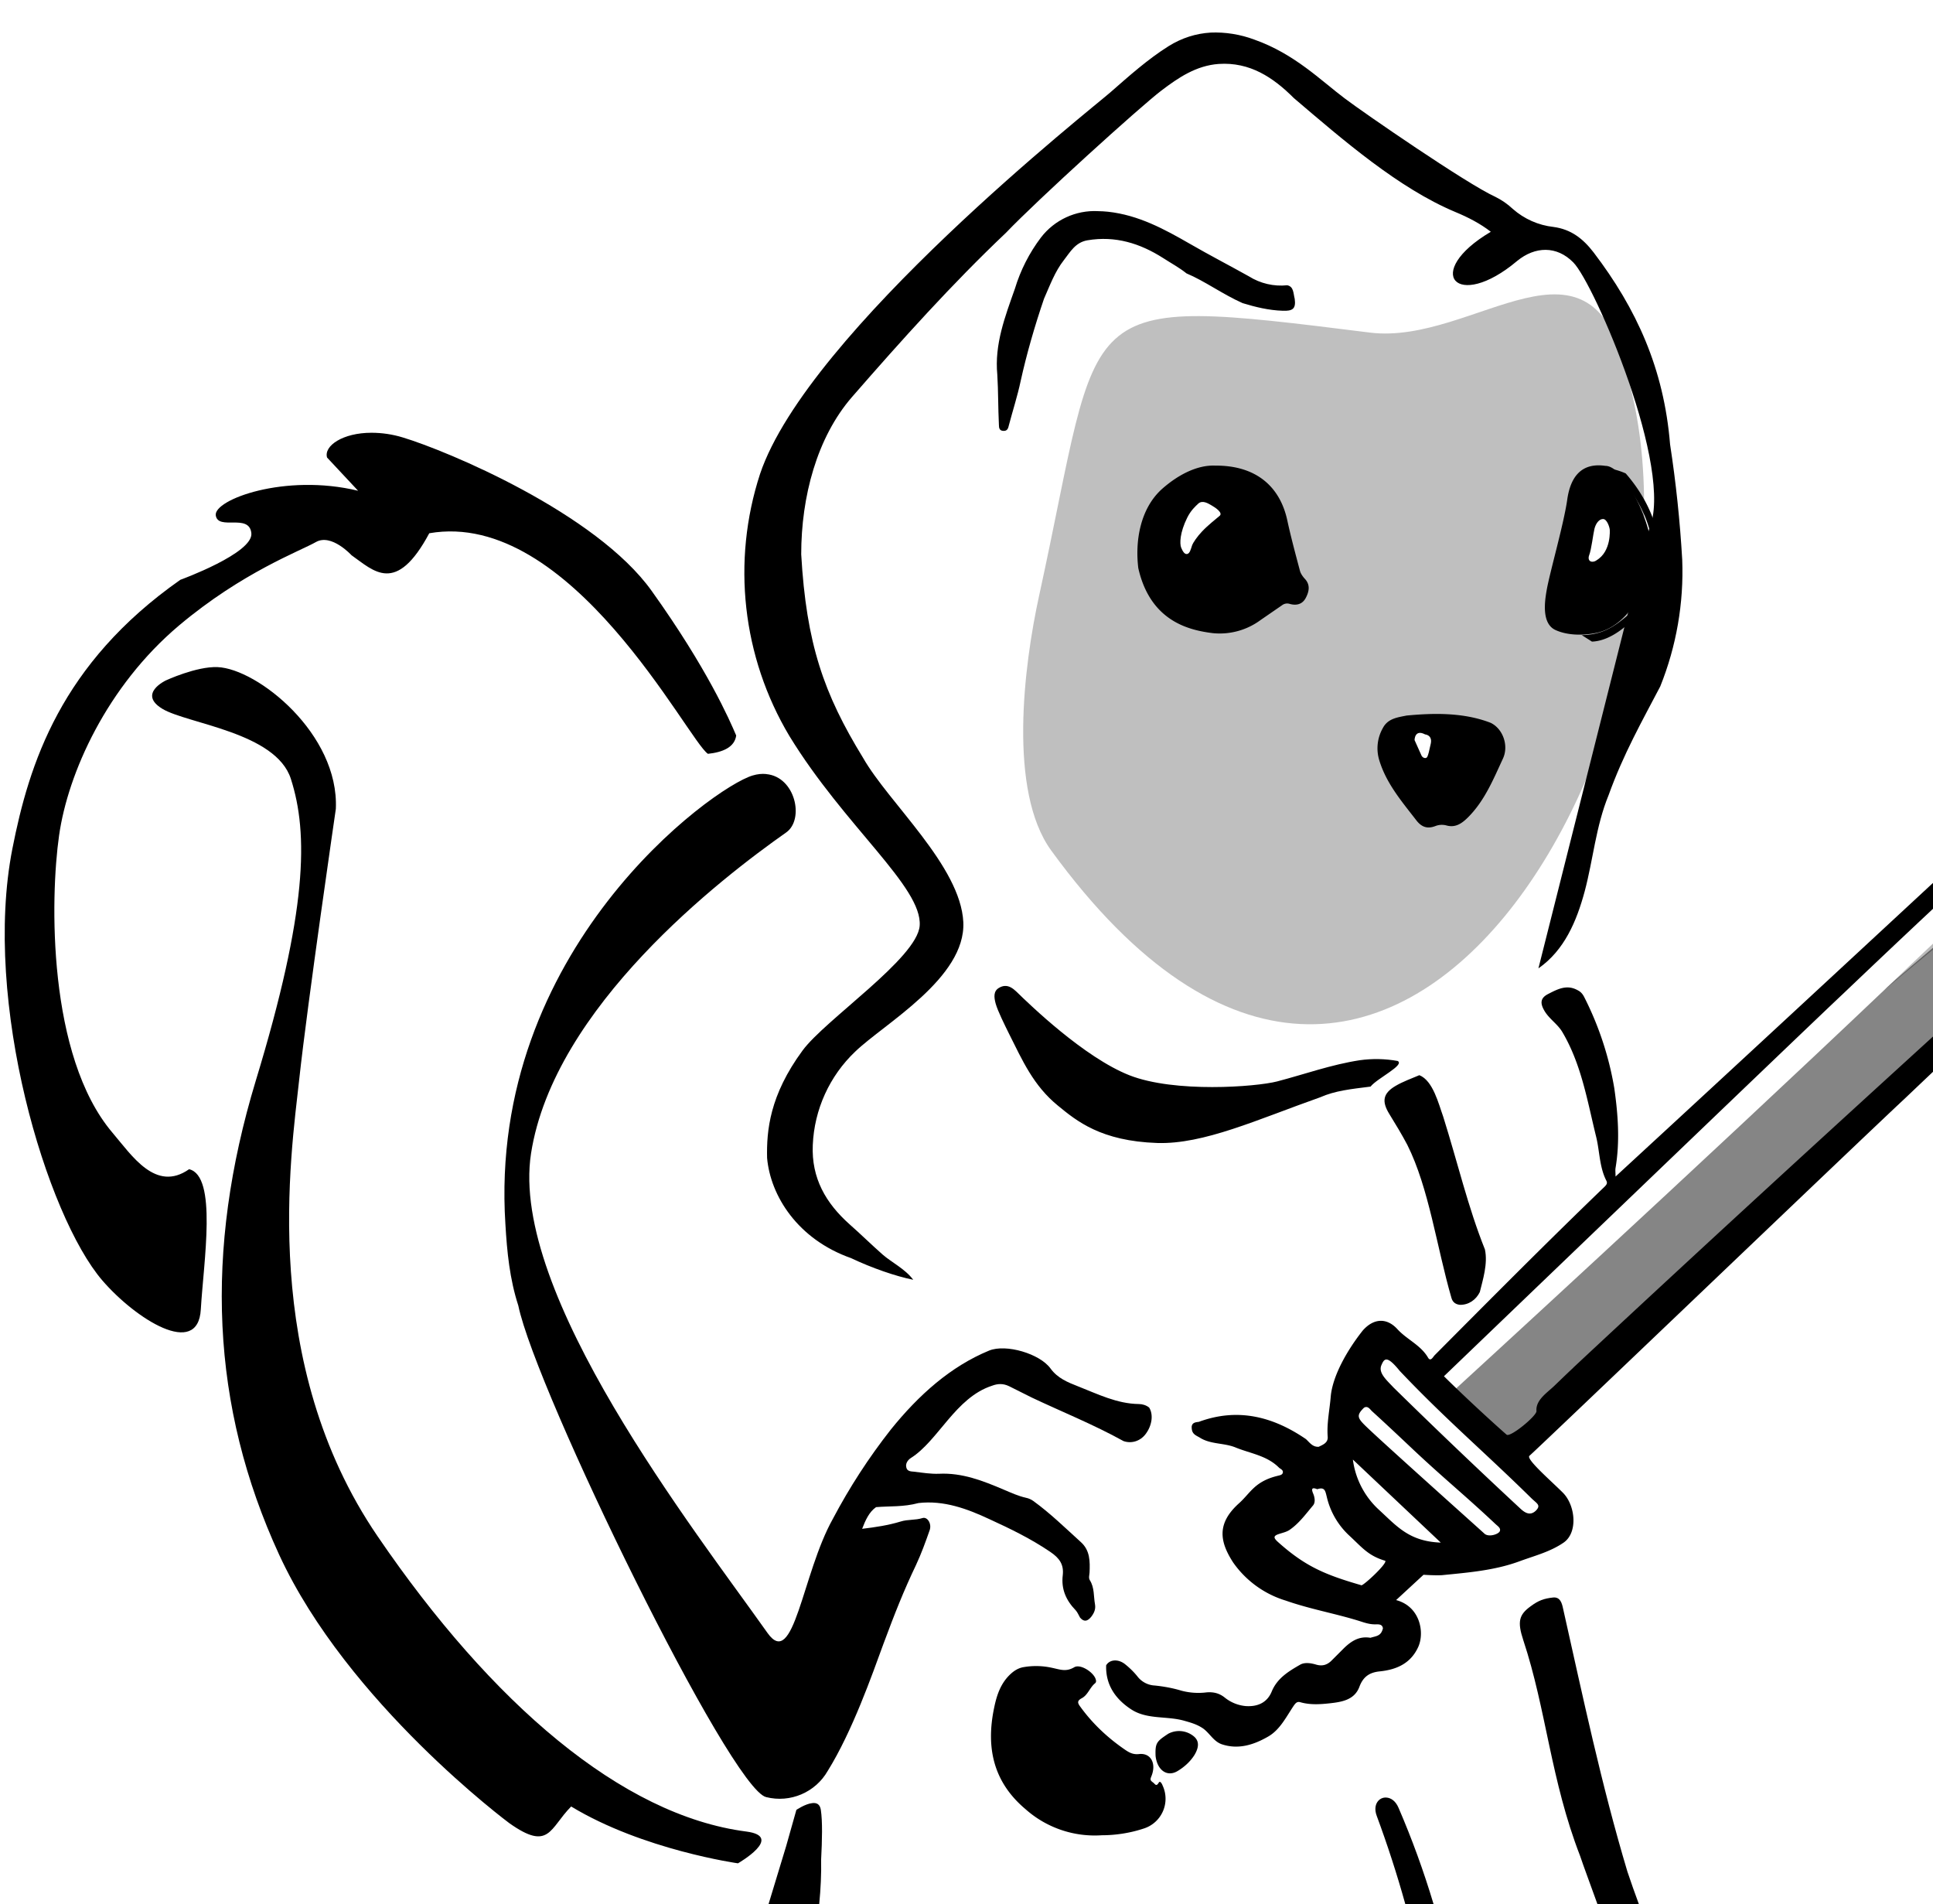 <?xml version="1.0" encoding="UTF-8" standalone="no"?>
<svg
   width="132"
   height="130"
   contentScriptType="text/ecmascript"
   contentStyleType="text/css"
   preserveAspectRatio="xMidYMid"
   version="1.0"
   zoomAndPan="magnify"
   id="svg2"
   sodipodi:docname="UseTheIndexLuke.svg"
   inkscape:version="1.3 (0e150ed6c4, 2023-07-21)"
   xmlns:inkscape="http://www.inkscape.org/namespaces/inkscape"
   xmlns:sodipodi="http://sodipodi.sourceforge.net/DTD/sodipodi-0.dtd"
   xmlns="http://www.w3.org/2000/svg"
   xmlns:svg="http://www.w3.org/2000/svg">
  <sodipodi:namedview
     id="namedview2"
     pagecolor="#ffffff"
     bordercolor="#000000"
     borderopacity="0.25"
     inkscape:showpageshadow="2"
     inkscape:pageopacity="0.0"
     inkscape:pagecheckerboard="0"
     inkscape:deskcolor="#d1d1d1"
     inkscape:zoom="4.2279476"
     inkscape:cx="50.497315"
     inkscape:cy="58.065999"
     inkscape:window-width="1920"
     inkscape:window-height="991"
     inkscape:window-x="-9"
     inkscape:window-y="-9"
     inkscape:window-maximized="1"
     inkscape:current-layer="RZ_Jedi_Angleichung_l" />
  <style
     xml:space="preserve"
     type="text/css"
     id="style1">#text path {fill: #1A4E8A;}</style>
  <defs
     id="defs1">
    <filter
       id="contrastglow"
       filterUnits="objectBoundingBox"
       x="-0.009"
       y="-0.062"
       width="1.019"
       height="1.124">
      <feComponentTransfer
         in="SourceAlpha"
         out="SourceGreen"
         id="feComponentTransfer1">
        <feFuncB
           tableValues="1"
           type="discrete"
           id="feFuncB1" />
        <feFuncR
           tableValues="1"
           type="discrete"
           id="feFuncR1" />
        <feFuncG
           tableValues="1"
           type="discrete"
           id="feFuncG1" />
      </feComponentTransfer>
      <feGaussianBlur
         result="blur"
         stdDeviation="2"
         id="feGaussianBlur1" />
    </filter>
    <g
       id="text">
      <g
         id="g1">
        <path
           d="m 284.055,33.535 h -5.445 l -4.18,22.99 c -0.825,4.565 -3.63,8.855 -8.745,8.855 -3.905,0 -5.83,-2.42 -5.83,-6.215 0,-0.88 0.11,-1.76 0.275,-2.64 l 4.18,-22.99 h -5.445 l -4.07,22.275 c -0.275,1.485 -0.44,2.97 -0.44,4.455 0,6.875 3.685,10.175 10.45,10.175 9.35,0 13.75,-6.6 15.29,-15.07 z m 28.308,0.605 c -2.475,-0.66 -5.06,-1.045 -8.14,-1.045 -7.645,0 -14.19,4.07 -14.19,12.1 0,3.575 2.035,5.555 5.445,7.315 l 4.07,2.09 c 2.42,1.265 4.235,2.31 4.235,5.005 0,4.235 -4.73,6.05 -8.415,6.05 -3.74,0 -6.435,-0.715 -8.745,-1.65 l -0.165,0.11 -1.375,5.06 c 3.135,0.935 6.875,1.265 10.945,1.265 7.425,0 13.86,-4.455 13.86,-12.1 0,-3.575 -1.705,-5.885 -4.73,-7.535 L 299.988,48 c -2.035,-1.1 -4.125,-2.145 -4.125,-4.455 0,-4.015 4.455,-5.665 7.92,-5.665 2.31,0 4.73,0.275 7.095,1.21 l 0.22,-0.11 z m 31.012,-0.605 H 322.75 l -6.6,36.3 0.11,0.165 h 21.505 l 0.495,-4.895 -0.165,-0.165 h -15.62 l 1.98,-10.725 h 12.155 l 0.935,-5.28 H 325.39 l 1.87,-10.23 h 14.63 l 0.22,-0.165 z m 41.898,0 h -23.54 l -0.88,4.95 0.11,0.165 h 9.185 l -5.665,31.13 0.165,0.22 h 5.335 l 5.72,-31.35 h 8.415 l 0.275,-0.22 z m 32.11,0.22 -0.165,-0.22 h -5.28 l -2.805,15.455 h -15.62 l 2.75,-15.29 -0.165,-0.165 h -5.225 l -6.6,36.245 0.11,0.22 h 5.28 l 2.86,-15.73 h 15.675 l -2.805,15.51 0.11,0.22 h 5.28 z m 30.565,-0.22 h -20.625 l -6.6,36.3 0.11,0.165 h 21.505 l 0.495,-4.895 -0.165,-0.165 h -15.62 l 1.98,-10.725 h 12.155 l 0.935,-5.28 h -12.155 l 1.87,-10.23 h 14.63 l 0.22,-0.165 z m 28.147,0.165 -0.165,-0.165 h -5.225 l -6.6,36.245 0.165,0.22 h 5.225 z m 35.69,-0.165 h -5.335 l -0.22,0.22 -5.28,29.26 h -0.165 c 0,0 -0.99,-5.445 -1.155,-6.27 l -5.335,-23.21 H 486.1 l -6.6,36.245 0.165,0.22 h 5.28 l 5.335,-29.26 h 0.165 c 0,0 1.21,5.94 1.375,6.655 L 497.1,70 h 7.92 l 0.165,-0.165 z m 33.662,11.11 c 0,-7.535 -3.575,-11.11 -12.1,-11.11 h -11.55 l -6.6,36.3 0.165,0.165 h 11.935 c 15.29,0 18.15,-12.43 18.15,-25.355 z m -5.83,1.595 c 0,8.47 -1.815,18.7 -11.825,18.7 h -6.27 l 4.785,-26.235 h 6.38 c 5.445,0 6.93,2.915 6.93,7.535 z m 37.106,-12.705 h -20.625 l -6.6,36.3 0.11,0.165 h 21.505 l 0.495,-4.895 -0.165,-0.165 h -15.62 l 1.98,-10.725 h 12.155 l 0.935,-5.28 h -12.155 l 1.87,-10.23 h 14.63 l 0.22,-0.165 z m 31.373,0.165 -0.055,-0.165 h -6.49 l -8.855,11.99 -4.18,-11.99 h -6.655 l -0.165,0.165 6.655,16.775 -15.345,19.36 0.055,0.165 h 6.6 l 11,-14.355 L 595.39,70 h 6.765 l 0.11,-0.165 -7.15,-19.195 12.98,-16.94 z m 6.158,32.835 c 0,-1.705 -0.88,-3.135 -2.695,-3.135 -2.475,0 -4.015,1.87 -4.015,4.29 0,1.32 0.715,2.09 1.54,2.09 h 0.055 c -0.22,1.265 -1.815,2.805 -3.3,4.07 l 2.145,2.53 c 3.245,-1.98 6.27,-5.61 6.27,-9.845 z m 42.955,-1.43 -0.165,-0.165 h -15.015 l 5.665,-31.185 -0.22,-0.22 h -5.28 L 635.594,70 h 21.12 z m 35.764,-31.57 h -5.445 l -4.18,22.99 c -0.825,4.565 -3.63,8.855 -8.745,8.855 -3.905,0 -5.83,-2.42 -5.83,-6.215 0,-0.88 0.11,-1.76 0.275,-2.64 l 4.18,-22.99 h -5.445 l -4.07,22.275 c -0.275,1.485 -0.44,2.97 -0.44,4.455 0,6.875 3.685,10.175 10.45,10.175 9.35,0 13.75,-6.6 15.29,-15.07 z m 33.368,0.165 -0.055,-0.165 h -5.885 l -15.07,15.125 h -0.165 l 2.695,-14.905 -0.165,-0.22 h -5.28 l -6.6,36.3 0.11,0.165 h 5.39 l 2.915,-16.225 h 0.165 L 713.856,70 h 5.94 l 0.165,-0.165 -10.945,-18.81 z m 25.415,-0.165 h -20.625 l -6.6,36.3 0.11,0.165 h 21.505 l 0.495,-4.895 -0.165,-0.165 h -15.62 l 1.98,-10.725 h 12.155 l 0.935,-5.28 h -12.155 l 1.87,-10.23 h 14.63 l 0.22,-0.165 z m 12.838,-1.32 h -5.72 l -4.95,27.335 0.165,0.22 h 5.335 l 0.165,-0.22 z M 759.04,66.26 c 0,-1.595 -1.265,-2.86 -2.97,-2.86 -2.31,0 -4.235,1.925 -4.235,4.125 0,1.76 1.21,2.915 2.97,2.915 2.31,0 4.235,-1.815 4.235,-4.18 z m -496.222,37.662 -1.95,-17.16 h -3.562 l -8.476,17.16 0.078,0.078 h 2.834 l 2.392,-5.018 h 5.252 l 0.416,5.018 h 2.912 z m -3.588,-7.384 h -4.108 l 3.276,-6.942 h 0.156 z m 25.616,-9.386 c -1.118,-0.364 -2.21,-0.598 -4.082,-0.598 -6.63,0 -10.348,5.044 -10.348,11.102 0,4.186 2.288,6.578 6.656,6.578 2.21,0 4.03,-0.572 5.304,-1.092 l 1.456,-8.112 h -2.522 l -0.078,0.104 -1.17,6.37 c -0.988,0.26 -1.898,0.364 -2.808,0.364 -2.808,0 -4.03,-2.366 -4.03,-5.096 0,-4.056 2.496,-7.696 6.89,-7.696 1.248,0 2.678,0.234 3.614,0.546 l 0.104,-0.078 z m 10.641,4.55 -1.118,6.136 c -0.312,1.638 -1.482,4.186 -3.458,4.186 -1.118,0 -1.612,-0.65 -1.612,-1.742 0,-0.286 0.026,-0.572 0.078,-0.858 l 1.404,-7.722 h -2.626 l -1.404,7.774 c -0.078,0.416 -0.13,0.832 -0.13,1.274 0,2.262 1.326,3.458 3.588,3.458 1.586,0 2.886,-0.884 3.64,-2.236 l 0.312,2.028 h 1.872 c 0.182,-1.248 0.312,-2.548 0.52,-3.796 0.468,-2.834 1.014,-5.668 1.534,-8.502 z m 10.175,-4.264 c 0,-0.728 -0.598,-1.3 -1.378,-1.3 -1.014,0 -1.976,0.858 -1.976,1.924 0,0.754 0.572,1.352 1.378,1.352 1.014,0 1.976,-0.832 1.976,-1.976 z m -1.144,4.316 -0.052,-0.052 h -2.522 l -2.21,12.194 0.052,0.104 h 2.522 z m 14.306,-5.512 -0.078,-0.104 h -2.418 l -1.092,5.98 c -0.182,-0.13 -1.222,-0.65 -2.678,-0.65 -4.888,0 -6.422,4.732 -6.422,8.736 0,2.652 1.43,4.004 3.432,4.004 1.846,0 3.068,-1.092 3.874,-2.392 L 313.338,104 h 2.314 z m -3.978,7.93 -0.494,2.782 c -0.442,2.496 -2.158,5.044 -3.874,5.044 -1.352,0 -1.742,-1.014 -1.742,-2.548 0,-2.34 0.858,-5.772 3.484,-5.772 1.352,0 2.444,0.364 2.626,0.494 z m 15.487,0.468 c 0,-1.846 -1.144,-3.172 -3.874,-3.172 -5.018,0 -6.916,5.044 -6.916,8.762 0,2.444 1.248,3.978 4.68,3.978 1.664,0 2.626,-0.286 4.004,-0.806 l 0.338,-2.028 -0.104,-0.13 c -1.352,0.494 -2.574,0.78 -3.744,0.78 -1.898,0 -2.652,-0.494 -2.652,-1.872 0,-0.338 0.052,-0.65 0.104,-1.014 6.344,-0.052 8.164,-2.028 8.164,-4.498 z m -2.496,0.26 c 0,1.378 -1.976,2.132 -5.356,2.132 0.442,-1.846 1.794,-3.38 3.692,-3.38 0.962,0 1.664,0.39 1.664,1.248 z m 17.373,-3.198 h -3.64 l 0.572,-3.146 h -2.158 l -0.988,3.146 -2.158,0.598 -0.286,1.508 0.078,0.078 h 1.976 l -1.222,6.604 c -0.13,0.676 -0.208,1.248 -0.208,1.768 0,1.248 0.52,1.95 2.288,1.95 1.742,0 3.874,-0.676 3.874,-0.676 l 0.312,-1.924 -0.078,-0.078 c -0.338,0.13 -1.846,0.468 -2.886,0.468 -0.572,0 -0.728,-0.416 -0.728,-0.962 0,-0.442 0.104,-0.988 0.182,-1.456 l 1.04,-5.694 h 3.536 l 0.104,-0.078 z m 11.598,4.082 c 0,-2.522 -1.066,-4.316 -4.68,-4.316 -4.81,0 -6.89,4.186 -6.89,8.398 0,2.678 1.352,4.342 4.706,4.342 4.784,0 6.864,-4.186 6.864,-8.424 z m -2.652,0.364 c 0,2.522 -0.962,5.876 -3.952,5.876 -1.612,0 -2.288,-1.144 -2.314,-2.756 -0.026,-2.444 0.884,-5.616 3.848,-5.616 1.716,0 2.418,0.936 2.418,2.496 z m 23.481,-4.134 c 0,-3.562 -1.69,-5.252 -5.72,-5.252 h -5.46 l -3.12,17.16 0.078,0.078 h 5.642 c 7.228,0 8.58,-5.876 8.58,-11.986 z m -2.756,0.754 c 0,4.004 -0.858,8.84 -5.59,8.84 h -2.964 l 2.262,-12.402 h 3.016 c 2.574,0 3.276,1.378 3.276,3.562 z m 16.179,-0.546 a 12.341,12.341 0 0 0 -4.315,-0.754 c -4.914,0 -7.28,4.602 -7.28,8.814 0,2.548 1.378,3.926 3.354,3.926 1.82,0 3.094,-0.858 3.978,-2.392 L 386.693,104 h 2.262 l 2.106,-11.778 z m -2.833,1.638 -0.546,2.938 c -0.442,2.34 -2.34,5.252 -4.134,5.252 -1.092,0 -1.508,-0.624 -1.508,-2.028 0,-2.73 1.092,-6.396 4.498,-6.396 0.988,0 1.586,0.208 1.69,0.234 z m 13.401,-2.158 h -3.64 l 0.572,-3.146 h -2.158 l -0.988,3.146 -2.158,0.598 -0.286,1.508 0.078,0.078 h 1.976 l -1.222,6.604 c -0.13,0.676 -0.208,1.248 -0.208,1.768 0,1.248 0.52,1.95 2.288,1.95 1.742,0 3.874,-0.676 3.874,-0.676 l 0.312,-1.924 -0.078,-0.078 c -0.338,0.13 -1.846,0.468 -2.886,0.468 -0.572,0 -0.728,-0.416 -0.728,-0.962 0,-0.442 0.104,-0.988 0.182,-1.456 l 1.04,-5.694 h 3.536 l 0.104,-0.078 z m 11.624,0.52 a 12.341,12.341 0 0 0 -4.316,-0.754 c -4.914,0 -7.28,4.602 -7.28,8.814 0,2.548 1.378,3.926 3.354,3.926 1.82,0 3.094,-0.858 3.978,-2.392 L 408.884,104 h 2.262 z m -2.834,1.638 -0.546,2.938 c -0.442,2.34 -2.34,5.252 -4.134,5.252 -1.092,0 -1.508,-0.624 -1.508,-2.028 0,-2.73 1.092,-6.396 4.498,-6.396 0.988,0 1.586,0.208 1.69,0.234 z m 16.136,0.988 c 0,-2.028 -1.248,-3.38 -2.912,-3.38 -1.976,0 -3.666,1.222 -4.576,2.808 l 0.494,-2.522 1.014,-5.538 -0.078,-0.078 h -2.444 l -2.392,13.13 -0.78,3.744 c 1.014,0.598 2.782,1.196 4.576,1.196 5.018,0 7.098,-4.576 7.098,-9.36 z m -2.704,0.754 c 0,2.678 -0.936,6.396 -3.952,6.396 -0.91,0 -1.638,-0.182 -2.132,-0.442 l 0.52,-2.808 c 0.442,-2.34 2.496,-5.07 4.186,-5.07 0.988,0 1.378,0.754 1.378,1.924 z m 16.062,-3.38 a 12.341,12.341 0 0 0 -4.316,-0.754 c -4.914,0 -7.28,4.602 -7.28,8.814 0,2.548 1.378,3.926 3.354,3.926 1.82,0 3.094,-0.858 3.978,-2.392 L 435.544,104 h 2.262 z m -2.834,1.638 -0.546,2.938 c -0.442,2.34 -2.34,5.252 -4.134,5.252 -1.092,0 -1.508,-0.624 -1.508,-2.028 0,-2.73 1.092,-6.396 4.498,-6.396 0.988,0 1.586,0.208 1.69,0.234 z m 13.51,-2.002 c -0.988,-0.234 -1.898,-0.39 -3.068,-0.39 -2.834,0 -5.252,1.144 -5.252,4.03 0,1.222 0.702,2.132 1.924,2.756 l 2.132,1.066 c 0.572,0.286 0.988,0.52 0.988,1.092 0.026,1.43 -1.482,1.612 -2.574,1.612 -1.196,0 -2.548,-0.39 -3.094,-0.624 l -0.13,0.052 -0.702,2.132 c 0.338,0.13 0.962,0.286 0.962,0.286 0.546,0.156 1.586,0.338 2.704,0.338 2.834,0 5.46,-0.91 5.46,-4.186 0,-1.326 -0.702,-2.132 -1.742,-2.626 l -1.872,-0.91 c -0.728,-0.338 -1.352,-0.806 -1.352,-1.482 0,-0.988 1.04,-1.378 1.976,-1.378 1.118,0 2.288,0.156 3.146,0.416 l 0.104,-0.026 z m 12.487,2.782 c 0,-1.846 -1.144,-3.172 -3.874,-3.172 -5.018,0 -6.916,5.044 -6.916,8.762 0,2.444 1.248,3.978 4.68,3.978 1.664,0 2.626,-0.286 4.004,-0.806 l 0.338,-2.028 -0.104,-0.13 c -1.352,0.494 -2.574,0.78 -3.744,0.78 -1.898,0 -2.652,-0.494 -2.652,-1.872 0,-0.338 0.052,-0.65 0.104,-1.014 6.344,-0.052 8.164,-2.028 8.164,-4.498 z m -2.496,0.26 c 0,1.378 -1.976,2.132 -5.356,2.132 0.442,-1.846 1.794,-3.38 3.692,-3.38 0.962,0 1.664,0.39 1.664,1.248 z m 21.611,-3.718 c 0,-2.288 -1.638,-4.42 -5.226,-4.42 h -4.628 l -3.12,17.134 0.078,0.104 h 2.496 l 1.144,-6.396 h 2.106 c 4.264,0 7.15,-2.262 7.15,-6.422 z m -2.756,0.39 c 0,2.496 -2.054,3.562 -4.342,3.562 h -1.69 l 1.066,-5.902 h 1.846 c 2.262,0 3.12,0.936 3.12,2.34 z m 13.399,3.068 c 0,-1.846 -1.144,-3.172 -3.874,-3.172 -5.018,0 -6.916,5.044 -6.916,8.762 0,2.444 1.248,3.978 4.68,3.978 1.664,0 2.626,-0.286 4.004,-0.806 l 0.338,-2.028 -0.104,-0.13 c -1.352,0.494 -2.574,0.78 -3.744,0.78 -1.898,0 -2.652,-0.494 -2.652,-1.872 0,-0.338 0.052,-0.65 0.104,-1.014 6.344,-0.052 8.164,-2.028 8.164,-4.498 z m -2.496,0.26 c 0,1.378 -1.976,2.132 -5.356,2.132 0.442,-1.846 1.794,-3.38 3.692,-3.38 0.962,0 1.664,0.39 1.664,1.248 z m 13.279,-3.198 c 0,0 -0.546,-0.234 -1.378,-0.234 -1.872,0 -3.302,1.404 -3.978,2.912 l 0.104,-2.678 h -2.184 l -0.416,2.912 -1.716,9.386 h 2.626 l 0.962,-5.174 c 0.442,-2.418 2.08,-5.174 3.952,-5.174 0.52,0 0.78,0.078 1.014,0.208 l 0.156,-0.104 z m 10.348,-5.044 c -0.91,-0.338 -1.69,-0.52 -2.678,-0.52 -3.38,0 -4.186,1.69 -4.784,4.992 l -0.104,0.572 -2.106,0.598 -0.26,1.43 0.026,0.078 h 1.95 l -2.106,11.258 c -0.26,1.378 -0.546,2.652 -2.028,2.652 -0.78,0 -1.534,-0.104 -2.184,-0.338 l -0.078,0.052 -0.52,1.846 c 0.884,0.39 1.742,0.65 2.652,0.65 3.328,0 4.186,-1.69 4.81,-5.07 l 2.08,-11.05 h 3.302 l 0.078,-0.078 0.364,-2.028 h -3.354 l 0.13,-0.754 c 0.234,-1.378 0.364,-2.6 2.028,-2.6 0.78,0 1.586,0.208 2.158,0.468 l 0.078,-0.026 z m 9.61,9.126 c 0,-2.522 -1.066,-4.316 -4.68,-4.316 -4.81,0 -6.89,4.186 -6.89,8.398 0,2.678 1.352,4.342 4.706,4.342 4.784,0 6.864,-4.186 6.864,-8.424 z m -2.652,0.364 c 0,2.522 -0.962,5.876 -3.952,5.876 -1.612,0 -2.288,-1.144 -2.314,-2.756 -0.026,-2.444 0.884,-5.616 3.848,-5.616 1.716,0 2.418,0.936 2.418,2.496 z m 13.823,-4.446 c 0,0 -0.546,-0.234 -1.378,-0.234 -1.872,0 -3.302,1.404 -3.978,2.912 l 0.104,-2.678 h -2.184 l -0.416,2.912 -1.716,9.386 h 2.626 l 0.962,-5.174 c 0.442,-2.418 2.08,-5.174 3.952,-5.174 0.52,0 0.78,0.078 1.014,0.208 l 0.156,-0.104 z m 17.024,2.964 c 0,-1.898 -0.702,-3.198 -2.782,-3.198 -1.976,0 -3.64,1.482 -4.42,3.198 0.104,-1.638 -0.494,-3.198 -2.366,-3.198 -1.768,0 -3.198,1.716 -3.874,3.198 l 0.13,-2.964 h -2.236 c -0.156,1.066 -0.26,2.158 -0.442,3.224 L 534.115,104 h 2.626 l 0.728,-3.926 c 0.312,-1.716 1.742,-6.422 3.978,-6.422 0.858,0 0.962,0.858 0.962,1.534 0,0.624 -0.104,1.274 -0.208,1.898 L 540.927,104 h 2.6 l 0.702,-3.9 c 0.338,-1.872 1.43,-6.448 3.926,-6.448 0.832,0 0.962,0.884 0.962,1.534 0,0.65 -0.104,1.3 -0.234,1.95 L 547.609,104 h 2.626 l 1.3,-7.124 c 0.13,-0.728 0.234,-1.482 0.234,-2.21 z m 13.877,-2.444 a 12.341,12.341 0 0 0 -4.316,-0.754 c -4.914,0 -7.28,4.602 -7.28,8.814 0,2.548 1.378,3.926 3.354,3.926 1.82,0 3.094,-0.858 3.978,-2.392 L 561.278,104 h 2.262 z m -2.834,1.638 -0.546,2.938 c -0.442,2.34 -2.34,5.252 -4.134,5.252 -1.092,0 -1.508,-0.624 -1.508,-2.028 0,-2.73 1.092,-6.396 4.498,-6.396 0.988,0 1.586,0.208 1.69,0.234 z m 16.111,1.144 c 0,-2.106 -0.832,-3.536 -3.12,-3.536 -1.976,0 -3.51,1.378 -4.264,3.12 l 0.13,-2.886 h -2.262 c -0.156,1.092 -0.286,2.184 -0.468,3.276 -0.52,3.016 -1.118,6.006 -1.664,9.022 h 2.626 l 0.806,-4.342 c 0.156,-0.806 0.39,-1.586 0.728,-2.314 0.572,-1.352 2.002,-3.666 3.692,-3.666 0.962,0 1.17,0.832 1.17,1.612 0,0.702 -0.13,1.404 -0.26,2.08 L 574.84,104 h 2.6 l 1.248,-6.76 c 0.13,-0.728 0.234,-1.482 0.234,-2.236 z m 12.88,-2.964 c -0.936,-0.364 -1.768,-0.572 -2.99,-0.572 -5.174,0 -7.696,3.692 -7.696,8.424 0,2.626 1.144,4.316 4.862,4.316 1.378,0 2.678,-0.338 4.108,-0.728 l 0.338,-2.158 -0.104,-0.052 c -1.326,0.468 -2.548,0.754 -3.822,0.754 -2.054,0 -2.73,-0.936 -2.73,-2.522 0,-2.652 1.196,-5.85 4.316,-5.85 1.534,0 2.808,0.338 3.172,0.494 l 0.104,-0.052 z m 11.58,2.6 c 0,-1.846 -1.144,-3.172 -3.874,-3.172 -5.018,0 -6.916,5.044 -6.916,8.762 0,2.444 1.248,3.978 4.68,3.978 1.664,0 2.626,-0.286 4.004,-0.806 l 0.338,-2.028 -0.104,-0.13 c -1.352,0.494 -2.574,0.78 -3.744,0.78 -1.898,0 -2.652,-0.494 -2.652,-1.872 0,-0.338 0.052,-0.65 0.104,-1.014 6.344,-0.052 8.164,-2.028 8.164,-4.498 z m -2.496,0.26 c 0,1.378 -1.976,2.132 -5.356,2.132 0.442,-1.846 1.794,-3.38 3.692,-3.38 0.962,0 1.664,0.39 1.664,1.248 z m 18.803,-8.242 c -0.91,-0.338 -1.69,-0.52 -2.677,-0.52 -3.38,0 -4.186,1.69 -4.784,4.992 l -0.104,0.572 -2.106,0.598 -0.26,1.43 0.026,0.078 h 1.95 l -2.106,11.258 c -0.26,1.378 -0.546,2.652 -2.028,2.652 -0.78,0 -1.534,-0.104 -2.184,-0.338 l -0.078,0.052 -0.52,1.846 c 0.884,0.39 1.742,0.65 2.652,0.65 3.328,0 4.186,-1.69 4.81,-5.07 l 2.08,-11.05 h 3.302 l 0.078,-0.078 0.364,-2.028 h -3.354 l 0.13,-0.754 c 0.234,-1.378 0.364,-2.6 2.028,-2.6 0.78,0 1.586,0.208 2.158,0.468 l 0.078,-0.026 0.546,-2.132 z m 9.61,9.126 c 0,-2.522 -1.066,-4.316 -4.68,-4.316 -4.81,0 -6.89,4.186 -6.89,8.398 0,2.678 1.352,4.342 4.706,4.342 4.784,0 6.864,-4.186 6.864,-8.424 z m -2.652,0.364 c 0,2.522 -0.962,5.876 -3.952,5.876 -1.612,0 -2.288,-1.144 -2.314,-2.756 -0.026,-2.444 0.884,-5.616 3.848,-5.616 1.716,0 2.418,0.936 2.418,2.496 z m 13.824,-4.446 c 0,0 -0.546,-0.234 -1.378,-0.234 -1.872,0 -3.302,1.404 -3.978,2.912 l 0.104,-2.678 h -2.184 l -0.416,2.912 -1.716,9.386 h 2.626 l 0.962,-5.174 c 0.442,-2.418 2.08,-5.174 3.952,-5.174 0.52,0 0.78,0.078 1.014,0.208 l 0.156,-0.104 z m 18.798,0.312 c 0,-3.562 -1.69,-5.252 -5.72,-5.252 h -5.46 l -3.12,17.16 0.078,0.078 h 5.642 c 7.228,0 8.58,-5.876 8.58,-11.986 z m -2.756,0.754 c 0,4.004 -0.858,8.84 -5.59,8.84 h -2.964 l 2.262,-12.402 h 3.016 c 2.574,0 3.276,1.378 3.276,3.562 z m 15.373,1.872 c 0,-1.846 -1.144,-3.172 -3.874,-3.172 -5.018,0 -6.916,5.044 -6.916,8.762 0,2.444 1.248,3.978 4.68,3.978 1.664,0 2.626,-0.286 4.004,-0.806 l 0.338,-2.028 -0.104,-0.13 c -1.352,0.494 -2.574,0.78 -3.744,0.78 -1.898,0 -2.652,-0.494 -2.652,-1.872 0,-0.338 0.052,-0.65 0.104,-1.014 6.344,-0.052 8.164,-2.028 8.164,-4.498 z m -2.496,0.26 c 0,1.378 -1.976,2.132 -5.356,2.132 0.442,-1.846 1.794,-3.38 3.692,-3.38 0.962,0 1.664,0.39 1.664,1.248 z m 14.705,-3.068 -0.052,-0.13 h -2.626 l -4.004,9.334 h -0.052 l -0.832,-9.334 h -2.418 l -0.104,0.13 1.482,12.168 h 2.886 z m 10.897,2.808 c 0,-1.846 -1.144,-3.172 -3.874,-3.172 -5.018,0 -6.916,5.044 -6.916,8.762 0,2.444 1.248,3.978 4.68,3.978 1.664,0 2.626,-0.286 4.004,-0.806 l 0.338,-2.028 -0.104,-0.13 c -1.352,0.494 -2.574,0.78 -3.744,0.78 -1.898,0 -2.652,-0.494 -2.652,-1.872 0,-0.338 0.052,-0.65 0.104,-1.014 6.344,-0.052 8.164,-2.028 8.164,-4.498 z m -2.496,0.26 c 0,1.378 -1.976,2.132 -5.356,2.132 0.442,-1.846 1.794,-3.38 3.692,-3.38 0.962,0 1.664,0.39 1.664,1.248 z m 9.509,-8.658 -0.078,-0.104 h -2.496 l -3.224,17.784 0.078,0.078 h 2.496 z m 12.251,9.542 c 0,-2.522 -1.066,-4.316 -4.68,-4.316 -4.81,0 -6.89,4.186 -6.89,8.398 0,2.678 1.352,4.342 4.706,4.342 4.784,0 6.864,-4.186 6.864,-8.424 z m -2.652,0.364 c 0,2.522 -0.962,5.876 -3.952,5.876 -1.612,0 -2.288,-1.144 -2.314,-2.756 -0.026,-2.444 0.884,-5.616 3.848,-5.616 1.716,0 2.418,0.936 2.418,2.496 z m 16.164,-0.962 c 0,-2.08 -1.066,-3.718 -3.458,-3.718 -1.794,0 -3.354,1.066 -4.186,2.6 l -0.078,-2.366 h -2.158 l -0.494,3.302 -2.704,14.82 v 0.104 h 2.626 l 1.092,-6.084 c 0.182,0.078 1.274,0.364 2.496,0.364 5.356,0 6.864,-4.576 6.864,-9.022 z m -2.652,0.364 c 0,3.172 -1.014,6.448 -3.874,6.448 -0.988,0 -2.236,-0.312 -2.418,-0.338 0.182,-0.962 0.468,-2.522 0.468,-2.522 0.442,-2.392 2.236,-5.46 4.316,-5.46 1.144,0 1.508,0.702 1.508,1.872 z m 15.223,-0.91 c 0,-1.846 -1.144,-3.172 -3.874,-3.172 -5.018,0 -6.916,5.044 -6.916,8.762 0,2.444 1.248,3.978 4.68,3.978 1.664,0 2.626,-0.286 4.004,-0.806 l 0.338,-2.028 -0.104,-0.13 c -1.352,0.494 -2.574,0.78 -3.744,0.78 -1.898,0 -2.652,-0.494 -2.652,-1.872 0,-0.338 0.052,-0.65 0.104,-1.014 6.344,-0.052 8.164,-2.028 8.164,-4.498 z m -2.496,0.26 c 0,1.378 -1.976,2.132 -5.356,2.132 0.442,-1.846 1.794,-3.38 3.692,-3.38 0.963,0 1.665,0.39 1.665,1.248 z m 13.28,-3.198 c 0,0 -0.546,-0.234 -1.378,-0.234 -1.872,0 -3.302,1.404 -3.978,2.912 l 0.104,-2.678 h -2.184 l -0.416,2.912 -1.716,9.386 h 2.626 l 0.962,-5.174 c 0.442,-2.418 2.08,-5.174 3.952,-5.174 0.52,0 0.78,0.078 1.014,0.208 l 0.156,-0.104 z m 8.824,0.156 c -0.988,-0.234 -1.898,-0.39 -3.068,-0.39 -2.834,0 -5.252,1.144 -5.252,4.03 0,1.222 0.702,2.132 1.924,2.756 l 2.132,1.066 c 0.572,0.286 0.988,0.52 0.988,1.092 0.026,1.43 -1.482,1.612 -2.574,1.612 -1.196,0 -2.548,-0.39 -3.094,-0.624 l -0.13,0.052 -0.702,2.132 c 0.338,0.13 0.962,0.286 0.962,0.286 0.546,0.156 1.586,0.338 2.704,0.338 2.834,0 5.46,-0.91 5.46,-4.186 0,-1.326 -0.702,-2.132 -1.742,-2.626 l -1.872,-0.91 c -0.728,-0.338 -1.352,-0.806 -1.352,-1.482 0,-0.988 1.04,-1.378 1.976,-1.378 1.118,0 2.288,0.156 3.146,0.416 l 0.104,-0.026 z"
           id="path1" />
      </g>
    </g>
  </defs>
  <g
     id="g4"
     transform="matrix(0.9,0,0,0.9,0,-25)"
     style="display:inline;opacity:1">
    <g
       id="RZ_Jedi_Angleichung_l"
       style="display:inline">
      <path
         style="opacity:0.25;fill-rule:nonzero;stroke-width:1.111"
         d="M 123.517,56.423 C 120.832,43.931 111.922,54.005 103.938,53.007 80.967,50.135 83.753,50.524 78.84,72.98 77.679,78.287 76.482,87.788 79.76,92.296 106.026,128.411 130.584,81.552 123.517,56.423 Z"
         id="path2" />
      <path
         id="Kontur_geputzt"
         d="m 91.848,30.251 c -1.089,0.067 -2.156,0.389 -3.189,1.033 -1.589,1 -3,2.267 -4.411,3.5 -1.189,1.056 -22.944,18.167 -26.578,28.944 -2.165,6.636 -1.354,13.884 2.222,19.878 4.2,6.867 10.111,11.467 9.889,14.4 -0.189,2.467 -7.167,7.122 -8.889,9.467 -2.5,3.4 -2.733,6.078 -2.689,8.144 0.256,2.889 2.333,6.178 6.367,7.6 1.567,0.744 3.389,1.378 4.722,1.644 -0.622,-0.833 -1.667,-1.333 -2.333,-1.922 -0.844,-0.744 -1.644,-1.533 -2.489,-2.278 -1.811,-1.611 -2.911,-3.511 -2.8,-6.022 0.113,-2.692 1.269,-5.234 3.222,-7.089 2.189,-2.111 8.4,-5.578 8.2,-9.822 -0.211,-4.256 -5.656,-9.033 -7.611,-12.467 -2.978,-4.856 -4.3,-8.644 -4.689,-15.433 0,-4.367 1.189,-8.856 3.844,-11.922 3.822,-4.389 7.622,-8.611 11.689,-12.467 2.444,-2.556 10.111,-9.5 11.778,-10.778 1.311,-1 2.667,-1.911 4.367,-2.033 2.367,-0.156 4.133,1.022 5.7,2.589 3.756,3.2 7.956,6.844 12.256,8.644 0.967,0.4 1.911,0.889 2.689,1.5 -5.215,3.08 -2.602,6.083 2,2.211 1.356,-1.111 3,-1.167 4.256,0.111 1.576,1.568 7.72,15.788 5.752,20.245 l -8.396,33.311 c 1.967,-1.367 2.9,-3.578 3.511,-5.844 0.644,-2.411 0.844,-4.933 1.811,-7.289 1.133,-3.144 2.544,-5.622 3.922,-8.256 1.226,-3.05 1.794,-6.326 1.667,-9.611 -0.168,-2.932 -0.476,-5.853 -0.922,-8.756 -0.467,-5.744 -2.556,-10.3 -5.8,-14.556 -0.811,-1.056 -1.722,-1.756 -3.044,-1.933 -1.146,-0.127 -2.224,-0.605 -3.089,-1.367 -0.396,-0.372 -0.846,-0.682 -1.333,-0.922 -2.156,-0.978 -9.989,-6.378 -11.411,-7.456 -1.811,-1.356 -3.811,-3.389 -6.867,-4.467 -1.064,-0.398 -2.198,-0.58 -3.333,-0.533 z m -8.533,13.544 c -1.685,-0.086 -3.305,0.662 -4.333,2 -0.884,1.169 -1.554,2.486 -1.978,3.889 -0.744,2.111 -1.556,4.211 -1.333,6.522 0.078,1.267 0.056,2.467 0.122,3.811 0,0.222 0.044,0.422 0.3,0.444 0.278,0.033 0.389,-0.111 0.444,-0.378 0.3,-1.144 0.667,-2.267 0.911,-3.422 0.433,-1.967 1.056,-4.144 1.767,-6.222 0.444,-1 0.822,-2.056 1.511,-2.933 0.478,-0.611 0.867,-1.344 1.789,-1.5 2.111,-0.356 3.989,0.233 5.733,1.344 0.6,0.389 1.222,0.722 1.778,1.167 1.4,0.589 2.711,1.567 4.256,2.256 0.978,0.3 1.989,0.544 3.033,0.578 0.778,0.033 1.022,-0.156 0.922,-0.9 -0.111,-0.422 -0.067,-0.933 -0.567,-1.033 -1.019,0.105 -2.044,-0.133 -2.911,-0.678 -1.489,-0.833 -3,-1.611 -4.478,-2.467 -1.933,-1.111 -3.889,-2.178 -6.211,-2.433 -0.251,-0.026 -0.503,-0.041 -0.756,-0.044 z M 28.182,60.607 c -2.167,0 -3.622,0.989 -3.367,1.878 l 2.356,2.522 c -5.556,-1.344 -10.967,0.678 -10.8,1.867 0.178,1.178 2.533,-0.178 2.7,1.344 0.178,1.522 -5.389,3.544 -5.389,3.544 C 4.604,78.129 2.204,85.718 0.937,92.174 -1.341,103.818 3.548,120.018 7.77,124.918 c 2.511,2.911 7.256,5.933 7.467,2.189 0.211,-3.622 1.267,-10.122 -0.889,-10.633 -2.533,1.778 -4.344,-1.044 -5.822,-2.778 -4.933,-5.822 -4.722,-17.8 -4.044,-22.533 0.667,-4.722 3.622,-11.322 9.111,-15.944 4.811,-4.044 9.2,-5.644 10.378,-6.322 1.178,-0.667 2.7,1 2.7,1 1.689,1.189 3.378,3.044 5.9,-1.667 10.756,-1.867 19.622,15.722 21.144,16.733 1.133,-0.122 2.022,-0.5 2.144,-1.389 C 55.359,82.396 53.67,78.507 49.448,72.607 45.226,66.696 33.926,61.974 30.559,60.962 29.789,60.727 28.987,60.607 28.182,60.607 Z m -11.678,17.778 c -1.6,-0.067 -3.922,1.011 -3.922,1.011 0,0 -2.156,1.011 -0.256,2.156 1.889,1.133 8.611,1.778 9.744,5.311 1.333,4.156 1.267,10 -2.667,22.911 -3.911,12.911 -3.411,24.678 1.778,35.944 5.189,11.256 17.467,20.367 17.467,20.367 3.044,2.156 3.044,0.389 4.689,-1.267 5.444,3.3 12.656,4.311 12.656,4.311 0,0 3.544,-2.033 0.633,-2.411 -9.444,-1.222 -19.311,-9.711 -27.978,-22.4 -8.978,-13.167 -6.578,-28.856 -5.944,-34.667 0.633,-5.833 2.778,-20.511 2.778,-20.511 0.256,-5.689 -5.944,-10.633 -8.978,-10.756 z m 41.633,8.111 c -0.311,-0.033 -0.667,0 -1.033,0.111 -3.011,0.889 -20.1,13.222 -18.756,34.044 0.122,2.089 0.322,4.144 0.978,6.167 1.344,6.489 16.089,36.678 18.811,37.289 1.825,0.457 3.732,-0.355 4.667,-1.989 1.867,-3 3.367,-7.289 4.222,-9.622 0.867,-2.333 1.544,-4.044 2.478,-6 0.4,-0.856 0.722,-1.744 1.033,-2.633 0.178,-0.5 -0.178,-1.056 -0.556,-0.922 -0.533,0.167 -1.1,0.089 -1.633,0.256 -0.944,0.289 -1.911,0.433 -2.933,0.556 0.256,-0.667 0.533,-1.278 1.056,-1.644 1.044,-0.089 2.067,0 3.222,-0.311 1.933,-0.222 3.711,0.444 5.378,1.222 1.578,0.722 3.156,1.489 4.611,2.478 0.711,0.478 1.044,0.967 0.956,1.767 -0.133,1.067 0.256,1.922 0.978,2.667 0.144,0.156 0.222,0.367 0.333,0.556 0.311,0.367 0.578,0.267 0.844,-0.056 0.222,-0.289 0.356,-0.578 0.289,-0.956 -0.111,-0.611 -0.033,-1.256 -0.389,-1.822 -0.111,-0.178 -0.033,-0.389 -0.022,-0.589 0.033,-0.833 0.044,-1.667 -0.656,-2.3 -1.178,-1.067 -2.322,-2.189 -3.611,-3.122 -0.166,-0.119 -0.355,-0.203 -0.556,-0.244 -0.6,-0.133 -1.144,-0.389 -1.7,-0.622 -1.567,-0.667 -3.144,-1.289 -4.911,-1.2 -0.611,0.022 -1.244,-0.078 -1.867,-0.156 -0.222,-0.022 -0.533,-0.011 -0.6,-0.311 -0.089,-0.3 0.111,-0.578 0.333,-0.722 2.089,-1.311 3.389,-4.589 6.167,-5.489 0.444,-0.167 0.844,-0.178 1.289,0.033 l 1.733,0.867 c 2.178,1.033 4.667,2.033 6.956,3.3 0.611,0.211 1.267,0 1.667,-0.522 0.5,-0.656 0.611,-1.489 0.278,-2.022 -0.222,-0.178 -0.511,-0.267 -0.778,-0.267 -1.667,-0.022 -3.122,-0.756 -4.622,-1.344 -0.767,-0.3 -1.544,-0.611 -2.078,-1.344 -0.811,-1.133 -3.389,-1.889 -4.667,-1.367 -2.911,1.2 -5.333,3.356 -7.456,5.989 -1.668,2.122 -3.14,4.391 -4.4,6.778 -2.333,4.167 -2.944,11.489 -4.956,8.656 -5.544,-7.833 -19.589,-25.744 -17.944,-36.378 1.733,-11.111 14.433,-20.889 19.367,-24.356 1.389,-0.989 0.689,-4.222 -1.522,-4.422 z m 18.067,16.078 c -0.129,0.015 -0.254,0.056 -0.367,0.122 -0.478,0.244 -0.422,0.733 -0.289,1.222 0.156,0.556 0.678,1.6 1,2.256 1.033,2.056 1.856,3.956 3.722,5.478 1.422,1.167 3.267,2.689 7.533,2.833 3.533,0.111 7.589,-1.778 12.367,-3.467 1.133,-0.5 2.322,-0.622 3.822,-0.811 0.5,-0.633 2.622,-1.633 2.056,-1.944 -0.95,-0.17 -1.922,-0.189 -2.878,-0.056 -2.167,0.333 -4.156,1.056 -6.278,1.611 -1.611,0.411 -7.756,0.878 -11.189,-0.467 -3.444,-1.356 -7.589,-5.378 -8.567,-6.333 -0.278,-0.267 -0.578,-0.478 -0.933,-0.444 z m 31.489,6.767 c -0.6,0.256 -1.233,0.478 -1.8,0.811 -0.967,0.567 -1.067,1.178 -0.478,2.133 0.478,0.778 0.944,1.544 1.367,2.344 1.644,3.289 2.222,7.722 3.344,11.6 0.1,0.378 0.367,0.5 0.644,0.533 0.667,0.011 1.222,-0.378 1.511,-0.967 0.222,-0.911 0.622,-2.144 0.389,-3.233 -1.289,-3.222 -2.044,-6.5 -3.167,-10.078 -0.344,-0.944 -0.767,-2.733 -1.811,-3.144 z m 10.156,39.622 c -0.7,0.078 -1.111,0.222 -1.711,0.667 -0.889,0.644 -1.022,1.167 -0.556,2.578 1.744,5.256 2.078,10.611 4.311,16.367 0.222,0.678 0.867,2.4 1.311,3.644 h 3.144 c -0.302,-0.814 -0.591,-1.633 -0.867,-2.456 -1.989,-6.644 -3.367,-13.222 -4.889,-19.989 -0.089,-0.411 -0.222,-0.856 -0.744,-0.811 z m -12.656,15.178 c -0.556,-0.044 -1.056,0.522 -0.733,1.389 0.815,2.199 1.538,4.43 2.167,6.689 h 2.144 c -0.743,-2.483 -1.629,-4.92 -2.656,-7.3 -0.222,-0.522 -0.578,-0.756 -0.922,-0.778 z m -43.567,0.422 c -0.533,0.056 -1.2,0.511 -1.2,0.511 l -0.778,2.756 -1.333,4.389 h 3.844 c 0.111,-1.156 0.167,-2.289 0.144,-3.367 0.078,-1.5 0.111,-2.9 -0.022,-3.778 -0.067,-0.444 -0.333,-0.556 -0.667,-0.511 z"
         style="display:inline;stroke-width:1.111;stroke-dasharray:none"
         sodipodi:nodetypes="cccccccccccccccccccccccccccccccccccccccccscccccccccccccccccccsscccccccccccccccccccccccccccccccccccscccccccccccccccccccccccccccccccccccccccccccccssccccccccccccccccccccccccccccccccccccccccccccccccc" />
      <path
         id="Augen_und_Nase"
         fill-rule="evenodd"
         d="m 92.209,63.099 c 3.09,-0.02 4.9,1.58 5.46,4.13 0.28,1.3 0.63,2.59 0.97,3.87 0.06,0.2 0.2,0.4 0.34,0.56 0.45,0.46 0.36,0.96 0.11,1.45 -0.25,0.5 -0.7,0.63 -1.23,0.48 a 0.64,0.64 0 0 0 -0.58,0.1 l -1.64,1.13 a 5.22,5.22 0 0 1 -3.61,0.99 c -1.77,-0.22 -4.74,-0.87 -5.66,-4.93 -0.25,-2.04 0.13,-4.5 1.79,-6 1.24,-1.1 2.7,-1.84 4.05,-1.78 z m 29.6,0.02 c -1.7,-0.25 -2.64,0.68 -2.9,2.6 -0.28,1.91 -1.34,5.55 -1.56,6.86 -0.14,0.8 -0.4,2.52 0.69,3 0.84,0.38 2,0.44 3.13,0.2 2.49,-0.54 4.13,-3.83 4.17,-6.13 -0.04,-2.35 -2.12,-6.52 -3.52,-6.53 z m -15.08,18.94 c -0.69,0.14 -1.42,0.22 -1.8,0.94 a 3.1,3.1 0 0 0 -0.28,2.44 c 0.54,1.79 1.73,3.16 2.84,4.6 0.4,0.5 0.84,0.63 1.43,0.4 0.26,-0.1 0.55,-0.12 0.84,-0.04 0.7,0.19 1.19,-0.18 1.65,-0.64 1.25,-1.26 1.9,-2.87 2.63,-4.44 0.45,-0.98 0,-2.26 -0.94,-2.71 -2.07,-0.8 -4.36,-0.74 -6.37,-0.55 z"
         style="display:inline" />
      <path
         id="Spiegel._Aug_l"
         fill="#ffffff"
         d="m 92.55,66.9 c -0.3,0.26 -0.89,0.71 -1.35,1.2 -0.36,0.38 -0.67,0.83 -0.75,1.05 -0.1,0.3 -0.17,0.6 -0.36,0.65 -0.2,0.05 -0.34,-0.17 -0.47,-0.48 -0.12,-0.31 -0.1,-1.14 0.46,-2.27 0.28,-0.56 0.61,-0.85 0.83,-1.06 0.32,-0.3 0.75,-0.03 1.04,0.14 0.3,0.17 0.84,0.55 0.6,0.77 z"
         style="display:inline" />
      <path
         id="Spiegel._Nase"
         fill="#ffffff"
         d="m 107.33,83.92 c 0,0 0,-0.85 0.8,-0.43 0,0 0.57,0.04 0.43,0.7 -0.14,0.64 -0.17,0.77 -0.25,0.97 -0.07,0.2 -0.35,0.14 -0.45,-0.06"
         style="display:inline" />
      <path
         id="Spiegel._Aug_r"
         fill="#ffffff"
         d="m 121.12,70.3 c -0.37,0.22 -0.7,0.03 -0.54,-0.41 0.17,-0.44 0.3,-1.6 0.4,-2 0.1,-0.4 0.35,-0.74 0.65,-0.74 0.3,0 0.49,0.6 0.51,0.8 0,0 0.14,1.67 -1.02,2.34 z"
         style="display:inline" />
      <path
         id="Blitzer_Auge_neu"
         d="m 123.35,63.69 a 5.49,5.49 0 0 0 -1,-0.33 c 0.57,0.56 3.05,3.12 3.07,6.49 a 6.29,6.29 0 0 1 -1.81,4.51 c -1.22,1.07 -2.13,1.57 -3.6,1.6 l 0.04,0.02 0.74,0.47 c 1.1,-0.04 2.2,-0.76 3.18,-1.74 a 6.79,6.79 0 0 0 1.95,-4.87 c -0.02,-2.8 -1.58,-5.02 -2.57,-6.15 z"
         style="display:inline;fill-rule:evenodd" />
      <g
         id="Angl_u"
         style="display:inline">
        <linearGradient
           id="SVGID_1_"
           x1="198.22"
           x2="186.96"
           y1="58.9"
           y2="69.31"
           gradientUnits="userSpaceOnUse">
          <stop
             id="stop28"
             offset="0"
             stop-color="#fff"
             stop-opacity="0" />
          <stop
             id="stop30"
             offset=".99"
             stop-color="#f39200" />
        </linearGradient>
      </g>
      <g
         id="Angl_o"
         style="display:inline">
        <linearGradient
           id="SVGID_2_"
           x1="210.7"
           x2="191.82"
           y1="43.95"
           y2="60.03"
           gradientTransform="matrix(0.9,0,0,0.9,30,-25)"
           gradientUnits="userSpaceOnUse">
          <stop
             id="stop38"
             offset="0"
             stop-color="#fff"
             stop-opacity="0" />
          <stop
             id="stop40"
             offset="1"
             stop-color="#f5a329" />
        </linearGradient>
        <g
           id="schwert-orange"
           style="display:inline">
          <path
             id="path22"
             fill-rule="evenodd"
             d="m 143.18,102.68 c -14.55,13.83 -32.5,30.24 -32.92,30.63 0.48,0.5 3.57,3.55 4.07,3.77 1.03,1.1 43.17,-38.5 72.08,-65.71 l -0.88,-2.24 -0.03,-1.53 c -11.98,9.65 -40.46,33.3 -42.32,35.08 z"
             style="display:inline;opacity:0.478" />
          <path
             id="path32"
             fill-rule="evenodd"
             d="M 184.34,73.44 198.8,59.58 197.61,58.48 182.68,71.9 Z"
             style="display:inline;opacity:0.489" />
          <path
             id="path35"
             d="m 189.8,59.73 c -16.89,15.42 -37.34,34.02 -46.82,43.14 0,0 37.42,-31.01 39.8,-32.9 0.75,-0.6 4.55,-4 9.44,-8.39 z"
             style="display:inline;opacity:0.27" />
          <path
             id="schwert_spitze"
             d="m 218.6,13.76 -7.63,6.44 -10.2,8.6 0.06,0.07 c 0.96,0.96 1.57,1.46 2.08,1.64 l 2.8,-2.51 v -0.01 l 3.54,-3.2 2.75,-2.48 8.4,-7.6 z"
             transform="matrix(1.111,0,0,1.111,-33.33,27.78)"
             style="opacity:0.241" />
        </g>
      </g>
      <path
         id="Schwert_mit_Hand"
         d="m 88.2,163.2 a 2.37,2.37 0 0 1 -1.45,3.3 c -1.09,0.36 -2.2,0.5 -3.15,0.5 a 7.9,7.9 0 0 1 -5.79,-1.98 c -2.45,-2.06 -3.01,-4.68 -2.38,-7.69 0.2,-0.97 0.5,-1.89 1.29,-2.6 0.27,-0.24 0.55,-0.4 0.87,-0.47 a 5.55,5.55 0 0 1 2.24,0.04 c 0.62,0.13 1.05,0.32 1.67,-0.04 0.44,-0.27 1.36,0.3 1.6,0.81 0.06,0.14 0.11,0.3 -0.01,0.4 -0.4,0.32 -0.55,0.9 -1.02,1.14 -0.37,0.2 -0.3,0.37 -0.1,0.64 0.94,1.3 2.1,2.38 3.42,3.28 0.31,0.21 0.6,0.36 1.04,0.31 0.89,-0.1 1.33,0.72 0.93,1.69 -0.11,0.26 -0.07,0.32 0.12,0.46 0.16,0.11 0.24,0.36 0.44,0.02 0.07,-0.12 0.17,-0.06 0.28,0.18 z m -0.52,-2.21 c 0.12,1.06 0.86,1.61 1.65,1.15 0.51,-0.3 0.98,-0.72 1.3,-1.23 0.29,-0.49 0.45,-1.05 -0.11,-1.46 a 1.75,1.75 0 0 0 -1.88,-0.15 c -0.87,0.58 -1,0.68 -0.96,1.69 z m 31.7,-29.46 c -0.5,0.46 -1.06,1.01 -1.49,1.42 -0.53,0.5 -1.38,1.05 -1.31,1.87 0.03,0.36 -2,2.03 -2.27,1.79 -1.4,-1.23 -3.43,-3.12 -4.75,-4.43 0,0 27.21,-26.13 30.27,-29 13.95,-13.29 13.88,-12.71 26.5,-24.68 4,-3.84 8.3,-8 11.96,-11.56 0.8,-0.79 6.48,-6.18 7.26,-6.99 0.25,-0.22 -0.29,-0.78 -0.64,-0.49 -1.78,1.6 -8.46,7.8 -10.22,9.43 -22.51,20.68 -32.3,29.89 -52.11,48.14 0,-0.3 -0.03,-0.47 0,-0.65 0.34,-2.03 0.19,-4.06 -0.1,-6.08 a 24.03,24.03 0 0 0 -2.27,-6.87 c -0.1,-0.2 -0.24,-0.4 -0.48,-0.52 -0.83,-0.48 -1.54,-0.1 -2.26,0.27 -0.53,0.27 -0.64,0.62 -0.34,1.18 0.36,0.69 1.04,1.07 1.42,1.72 1.45,2.46 1.89,5.23 2.56,7.94 0.27,1.1 0.24,2.28 0.77,3.32 0.1,0.19 0.02,0.3 -0.1,0.43 -4.55,4.38 -8.83,8.7 -12.93,12.82 -0.12,0.13 -0.3,0.5 -0.49,0.19 -0.56,-0.97 -1.61,-1.38 -2.33,-2.17 -0.82,-0.9 -1.82,-0.82 -2.63,0.1 -1.15,1.45 -2.28,3.4 -2.43,5 -0.08,1.01 -0.31,2.03 -0.23,3.07 0.03,0.46 -0.38,0.6 -0.68,0.75 -0.46,0.03 -0.68,-0.31 -0.97,-0.58 -2.5,-1.71 -5.17,-2.4 -8.13,-1.31 -0.24,0.03 -0.5,0.05 -0.54,0.36 -0.01,0.52 0.22,0.62 0.59,0.82 0.82,0.54 1.84,0.4 2.73,0.76 1.12,0.46 2.38,0.61 3.3,1.53 0.1,0.1 0.31,0.16 0.3,0.35 -0.02,0.22 -0.25,0.23 -0.42,0.28 -0.65,0.16 -1.23,0.41 -1.75,0.88 -0.41,0.37 -0.73,0.81 -1.14,1.18 -1.73,1.54 -1.49,2.92 -0.47,4.5 a 7.54,7.54 0 0 0 4,2.9 c 1.82,0.64 3.72,0.97 5.56,1.54 0.4,0.13 0.8,0.27 1.24,0.26 0.23,0 0.52,-0.03 0.57,0.3 -0.14,0.6 -0.5,0.58 -0.95,0.72 -0.83,-0.14 -1.43,0.23 -2,0.78 l -0.9,0.9 c -0.33,0.35 -0.7,0.5 -1.2,0.36 -0.4,-0.12 -0.88,-0.2 -1.23,0 -0.87,0.5 -1.74,1.02 -2.16,2.04 -0.35,0.85 -1.08,1.16 -1.97,1.1 a 2.95,2.95 0 0 1 -1.61,-0.66 c -0.4,-0.31 -0.82,-0.42 -1.35,-0.38 a 5,5 0 0 1 -1.93,-0.13 c -0.66,-0.2 -1.34,-0.32 -2.02,-0.39 a 1.76,1.76 0 0 1 -1.3,-0.68 c -0.28,-0.35 -0.6,-0.66 -0.95,-0.94 -0.52,-0.41 -1.17,-0.36 -1.43,0.09 -0.05,1.52 0.75,2.6 1.93,3.36 1.19,0.76 2.67,0.47 3.98,0.84 0.53,0.15 1,0.28 1.46,0.6 0.5,0.37 0.79,0.98 1.41,1.19 1.26,0.42 2.44,0.03 3.5,-0.58 0.9,-0.51 1.37,-1.48 1.94,-2.33 0.14,-0.2 0.26,-0.36 0.52,-0.28 0.74,0.21 1.5,0.16 2.23,0.08 0.88,-0.1 1.86,-0.24 2.24,-1.24 0.28,-0.76 0.75,-1.1 1.54,-1.18 1.28,-0.13 2.37,-0.6 2.94,-1.88 0.48,-1.1 0.12,-3.05 -1.69,-3.53 l 2.08,-1.92 c 0,0 0.85,0.06 1.4,0.03 2.01,-0.2 4.03,-0.36 5.93,-1.07 1.12,-0.41 2.28,-0.7 3.3,-1.4 1.1,-0.76 0.9,-2.82 -0.05,-3.78 -0.95,-0.95 -2.79,-2.53 -2.55,-2.8 0.6,-0.5 25.22,-24.07 28.46,-27.08 C 162,94.5 164.49,92.77 180.7,77.6 l 4.84,-4.5 c 0.38,-0.37 -0.61,-1.36 -1.03,-1.03 -0.73,0.57 -5.6,4.8 -6.41,5.52 -24.24,22.45 -37.73,34.35 -58.73,53.94 z m -16.1,16.5 c -2.77,-0.8 -4.27,-1.44 -6.34,-3.3 -0.3,-0.28 -0.34,-0.43 0.06,-0.57 0.29,-0.1 0.6,-0.16 0.84,-0.32 0.72,-0.49 1.23,-1.2 1.78,-1.85 0.2,-0.23 0.14,-0.6 0.03,-0.88 -0.18,-0.41 -0.1,-0.52 0.3,-0.36 0.58,-0.2 0.61,0.15 0.72,0.58 a 5.78,5.78 0 0 0 1.72,2.95 c 0.97,0.9 1.43,1.52 2.72,1.9 0.14,0.23 -1.66,1.89 -1.82,1.86 z m 1.37,-5.7 a 6.25,6.25 0 0 1 -2,-3.83 l 6.67,6.3 c -2.39,-0.09 -3.32,-1.23 -4.67,-2.47 z m 9.15,1.6 c -0.08,0.23 -0.87,0.5 -1.19,0.17 -0.28,-0.26 -7.46,-6.68 -8.83,-7.99 -0.78,-0.74 -0.91,-0.93 -0.29,-1.54 0.29,-0.18 0.46,0.12 0.61,0.26 1.1,1 2.17,2.01 3.24,3.02 2.34,2.19 3.81,3.36 6.14,5.55 0.16,0.15 0.41,0.3 0.32,0.53 z m 2.36,-2.53 c 0.43,0.43 0.78,0.54 0.4,0.95 -0.41,0.42 -0.8,0.24 -1.18,-0.11 a 482.23,482.23 0 0 1 -9.65,-9.21 c -0.52,-0.56 -1.16,-1.1 -0.92,-1.68 0.22,-0.52 0.41,-0.79 1.4,0.43 3.48,3.67 6.35,6.08 9.95,9.62 z"
         style="display:inline" />
    </g>
  </g>
</svg>
